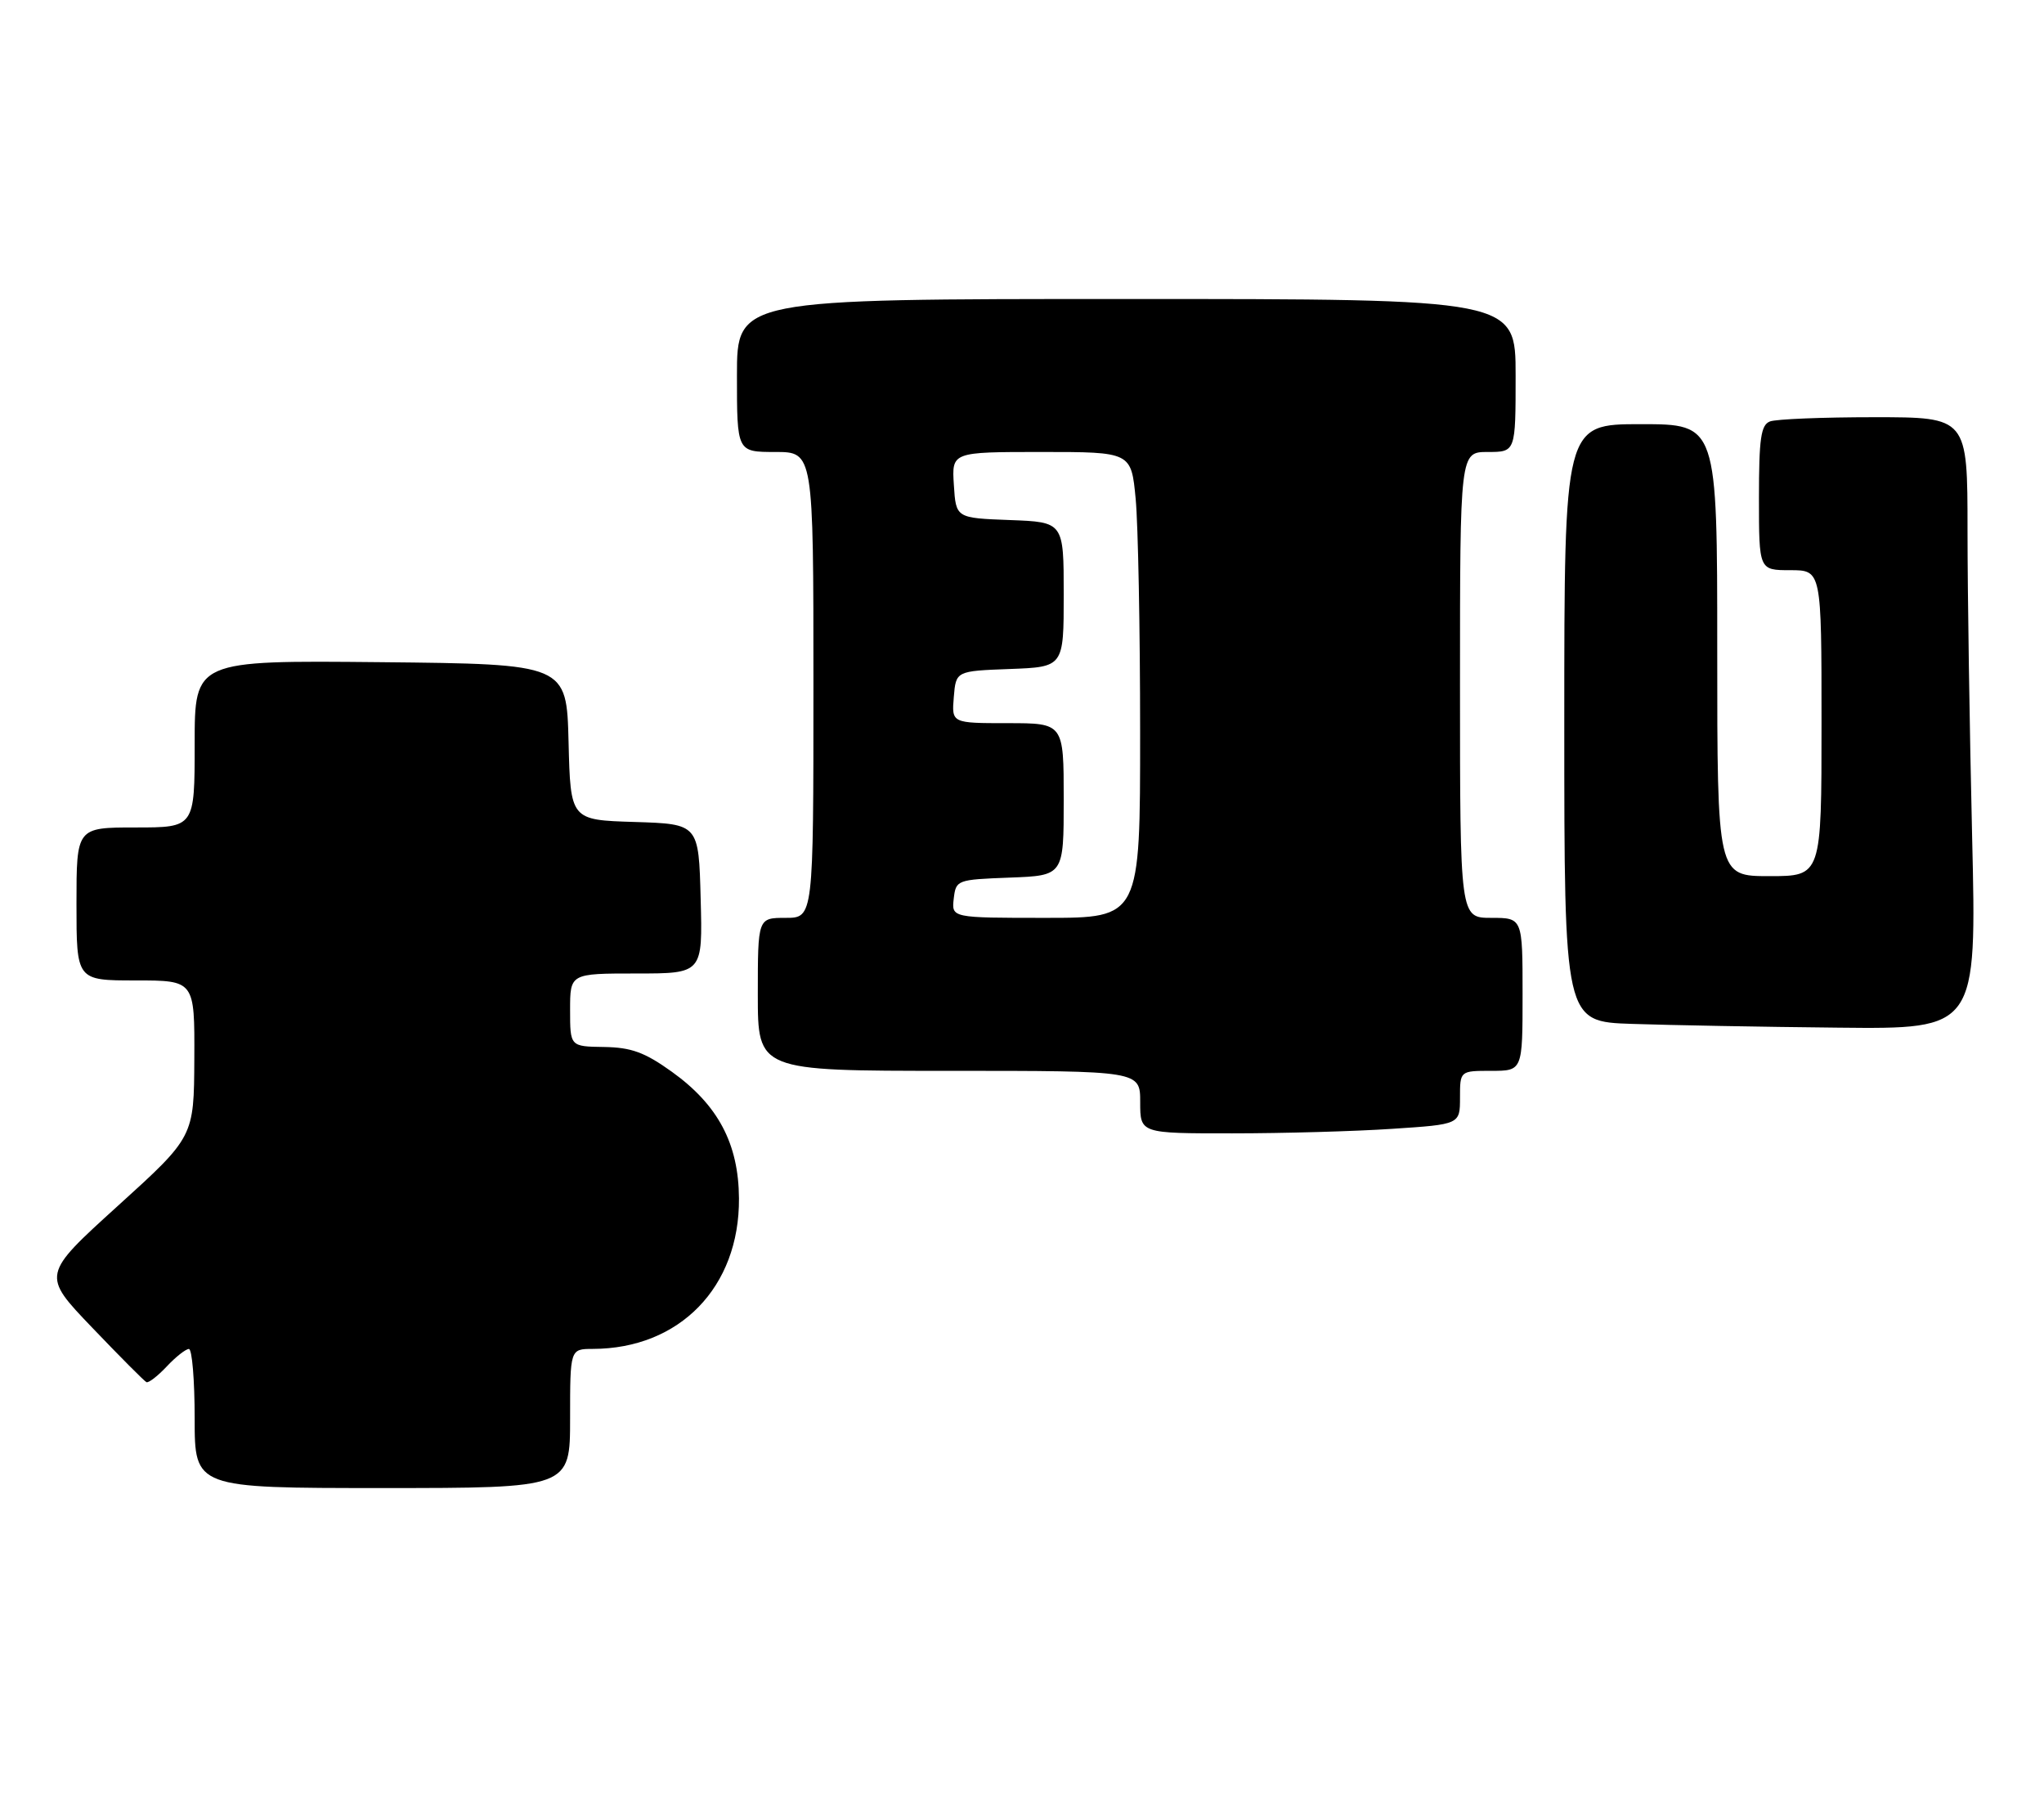 <?xml version="1.0" encoding="UTF-8" standalone="no"?>
<!DOCTYPE svg PUBLIC "-//W3C//DTD SVG 1.1//EN" "http://www.w3.org/Graphics/SVG/1.1/DTD/svg11.dtd" >
<svg xmlns="http://www.w3.org/2000/svg" xmlns:xlink="http://www.w3.org/1999/xlink" version="1.1" viewBox="0 0 294 260">
 <g >
 <path fill="currentColor"
d=" M 82.00 204.00 C 82.00 194.00 82.00 194.00 85.25 193.99 C 97.76 193.97 106.38 185.10 106.29 172.34 C 106.24 164.47 103.28 158.90 96.63 154.13 C 92.73 151.33 90.79 150.63 86.88 150.57 C 82.00 150.50 82.00 150.50 82.00 145.25 C 82.00 140.00 82.00 140.00 91.53 140.00 C 101.07 140.00 101.07 140.00 100.78 129.25 C 100.50 118.50 100.50 118.50 91.28 118.21 C 82.06 117.93 82.06 117.93 81.78 106.71 C 81.50 95.50 81.50 95.50 54.75 95.23 C 28.00 94.97 28.00 94.97 28.00 106.98 C 28.00 119.00 28.00 119.00 19.50 119.00 C 11.00 119.00 11.00 119.00 11.00 130.00 C 11.00 141.00 11.00 141.00 19.50 141.00 C 28.00 141.00 28.00 141.00 27.95 152.25 C 27.90 163.50 27.90 163.50 16.95 173.42 C 6.00 183.35 6.00 183.35 13.25 190.92 C 17.24 195.09 20.75 198.62 21.06 198.77 C 21.36 198.92 22.68 197.90 23.98 196.52 C 25.28 195.13 26.72 194.00 27.17 194.00 C 27.63 194.00 28.00 198.50 28.00 204.00 C 28.00 214.00 28.00 214.00 55.00 214.00 C 82.00 214.00 82.00 214.00 82.00 204.00 Z  M 200.25 162.34 C 210.00 161.70 210.00 161.70 210.00 157.85 C 210.00 154.00 210.00 154.00 214.50 154.00 C 219.00 154.00 219.00 154.00 219.00 143.00 C 219.00 132.00 219.00 132.00 214.50 132.00 C 210.00 132.00 210.00 132.00 210.00 98.50 C 210.00 65.00 210.00 65.00 214.00 65.00 C 218.00 65.00 218.00 65.00 218.00 54.00 C 218.00 43.00 218.00 43.00 162.00 43.00 C 106.00 43.00 106.00 43.00 106.00 54.00 C 106.00 65.00 106.00 65.00 111.50 65.00 C 117.00 65.00 117.00 65.00 117.00 98.50 C 117.00 132.00 117.00 132.00 113.00 132.00 C 109.00 132.00 109.00 132.00 109.00 143.00 C 109.00 154.00 109.00 154.00 136.50 154.00 C 164.00 154.00 164.00 154.00 164.00 158.50 C 164.00 163.00 164.00 163.00 177.25 162.99 C 184.54 162.99 194.89 162.70 200.25 162.34 Z  M 283.66 120.25 C 283.30 104.99 283.00 85.19 283.00 76.25 C 283.00 60.00 283.00 60.00 269.58 60.00 C 262.20 60.00 255.45 60.27 254.58 60.61 C 253.28 61.11 253.00 63.05 253.00 71.61 C 253.00 82.00 253.00 82.00 257.50 82.00 C 262.00 82.00 262.00 82.00 262.00 104.00 C 262.00 126.00 262.00 126.00 254.50 126.00 C 247.00 126.00 247.00 126.00 247.00 93.50 C 247.00 61.00 247.00 61.00 236.00 61.00 C 225.00 61.00 225.00 61.00 225.00 103.96 C 225.00 146.93 225.00 146.93 234.75 147.25 C 240.11 147.43 253.46 147.68 264.41 147.79 C 284.32 148.00 284.32 148.00 283.66 120.25 Z  M 137.18 129.25 C 137.50 126.54 137.62 126.50 145.25 126.21 C 153.00 125.92 153.00 125.92 153.00 114.96 C 153.00 104.00 153.00 104.00 144.94 104.00 C 136.88 104.00 136.88 104.00 137.19 100.25 C 137.50 96.50 137.50 96.50 145.25 96.21 C 153.00 95.92 153.00 95.92 153.00 85.50 C 153.00 75.08 153.00 75.08 145.25 74.79 C 137.50 74.50 137.50 74.50 137.20 69.75 C 136.89 65.00 136.89 65.00 149.80 65.00 C 162.71 65.00 162.71 65.00 163.35 71.75 C 163.70 75.46 163.99 90.54 163.99 105.25 C 164.00 132.00 164.00 132.00 150.43 132.00 C 136.87 132.00 136.87 132.00 137.18 129.25 Z "/>
</g>
</svg>